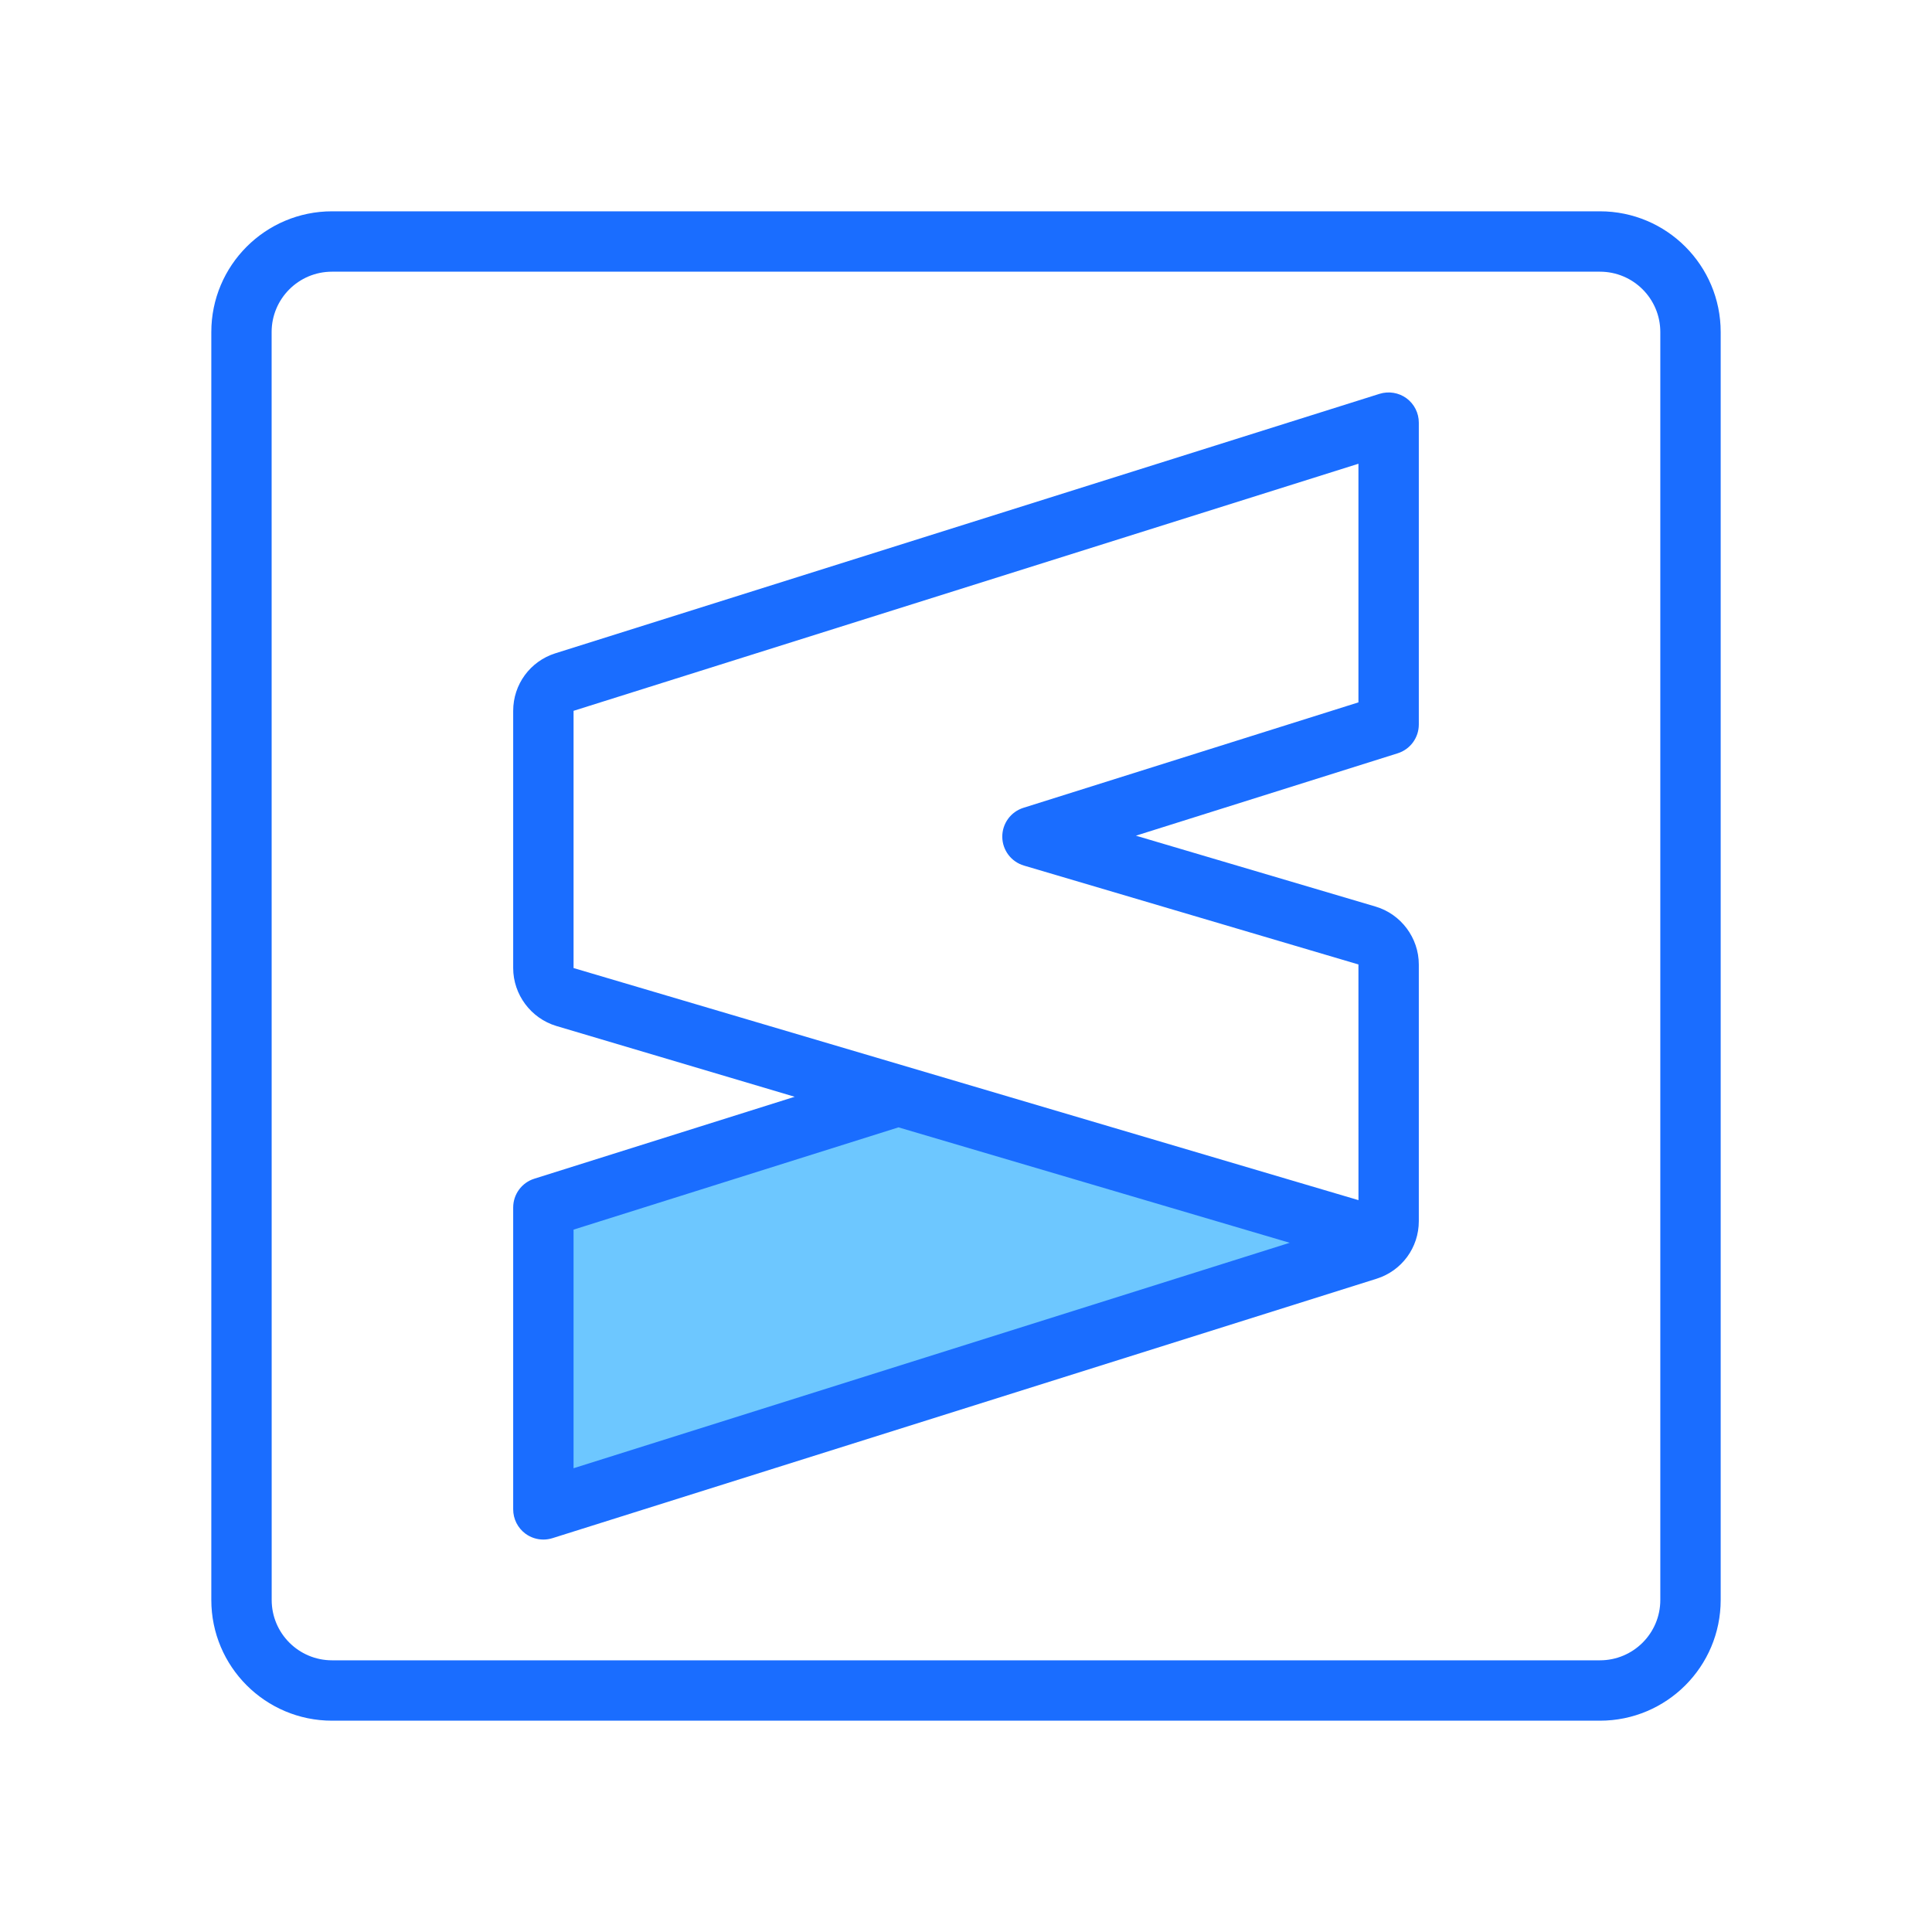<svg xmlns="http://www.w3.org/2000/svg"  viewBox="0 0 64 64" width="256px" height="256px">
<linearGradient id="47e_M2xPhqWsiUy4LCvula" x1="31.89" x2="31.89" y1="29.697" y2="16" gradientTransform="matrix(1 0 0 -1 0 66)" gradientUnits="userSpaceOnUse">
<stop offset="0" stop-color="#6dc7ff"/>
<stop offset="1" stop-color="#e6abff"/>
</linearGradient>
<path fill="#6dc7ff" d="M18,40v10l27.3-8.594c0.196-0.062,0.359-0.183,0.48-0.337l-16.038-4.766L18,40z"/>

<linearGradient id="47e_M2xPhqWsiUy4LCvulb" x1="32" x2="32" y1="6.884" y2="57.086" gradientUnits="userSpaceOnUse">
<stop offset="0" stop-color="#1a6dff"/>
<stop offset="1" stop-color="#c822ff"/>
</linearGradient>
<path fill="#1a6dff" d="M53,7H11c-2.209,0-4,1.791-4,4v42c0,2.209,1.791,4,4,4h42c2.209,0,4-1.791,4-4V11	C57,8.791,55.209,7,53,7z M55,53c0,1.105-0.895,2-2,2H11c-1.105,0-2-0.895-2-2L8.998,11c0-1.105,0.895-2,2-2H53c1.105,0,2,0.895,2,2	V53z"/>

<linearGradient id="47e_M2xPhqWsiUy4LCvulc" x1="32" x2="32" y1="6.884" y2="57.086" gradientUnits="userSpaceOnUse">
<stop offset="0" stop-color="#1a6dff"/>
<stop offset="1" stop-color="#c822ff"/>
</linearGradient>
<path fill="#1a6dff" d="M47,24V14c0-0.318-0.151-0.618-0.408-0.807c-0.257-0.188-0.59-0.241-0.892-0.147	l-27.302,8.595C17.563,21.904,17,22.671,17,23.548v8.521c0,0.877,0.587,1.665,1.43,1.918l7.895,2.345L17.7,39.046	C17.283,39.177,17,39.563,17,40v10c0,0.318,0.151,0.618,0.408,0.807C17.582,50.934,17.79,51,18,51c0.101,0,0.202-0.016,0.3-0.046	l27.303-8.595C46.438,42.095,47,41.328,47,40.452v-8.503c0-0.879-0.589-1.668-1.434-1.918l-7.938-2.348l8.672-2.729	C46.717,24.823,47,24.437,47,24z M19,48.637v-7.904l10.764-3.388l12.959,3.824L19,48.637z M45,23.267L33.902,26.76	c-0.42,0.132-0.704,0.523-0.7,0.963c0.004,0.44,0.295,0.825,0.717,0.95L45,31.949l0.001,7.807L19,32.068v-8.521l26-8.185V23.267z"/>
</svg>